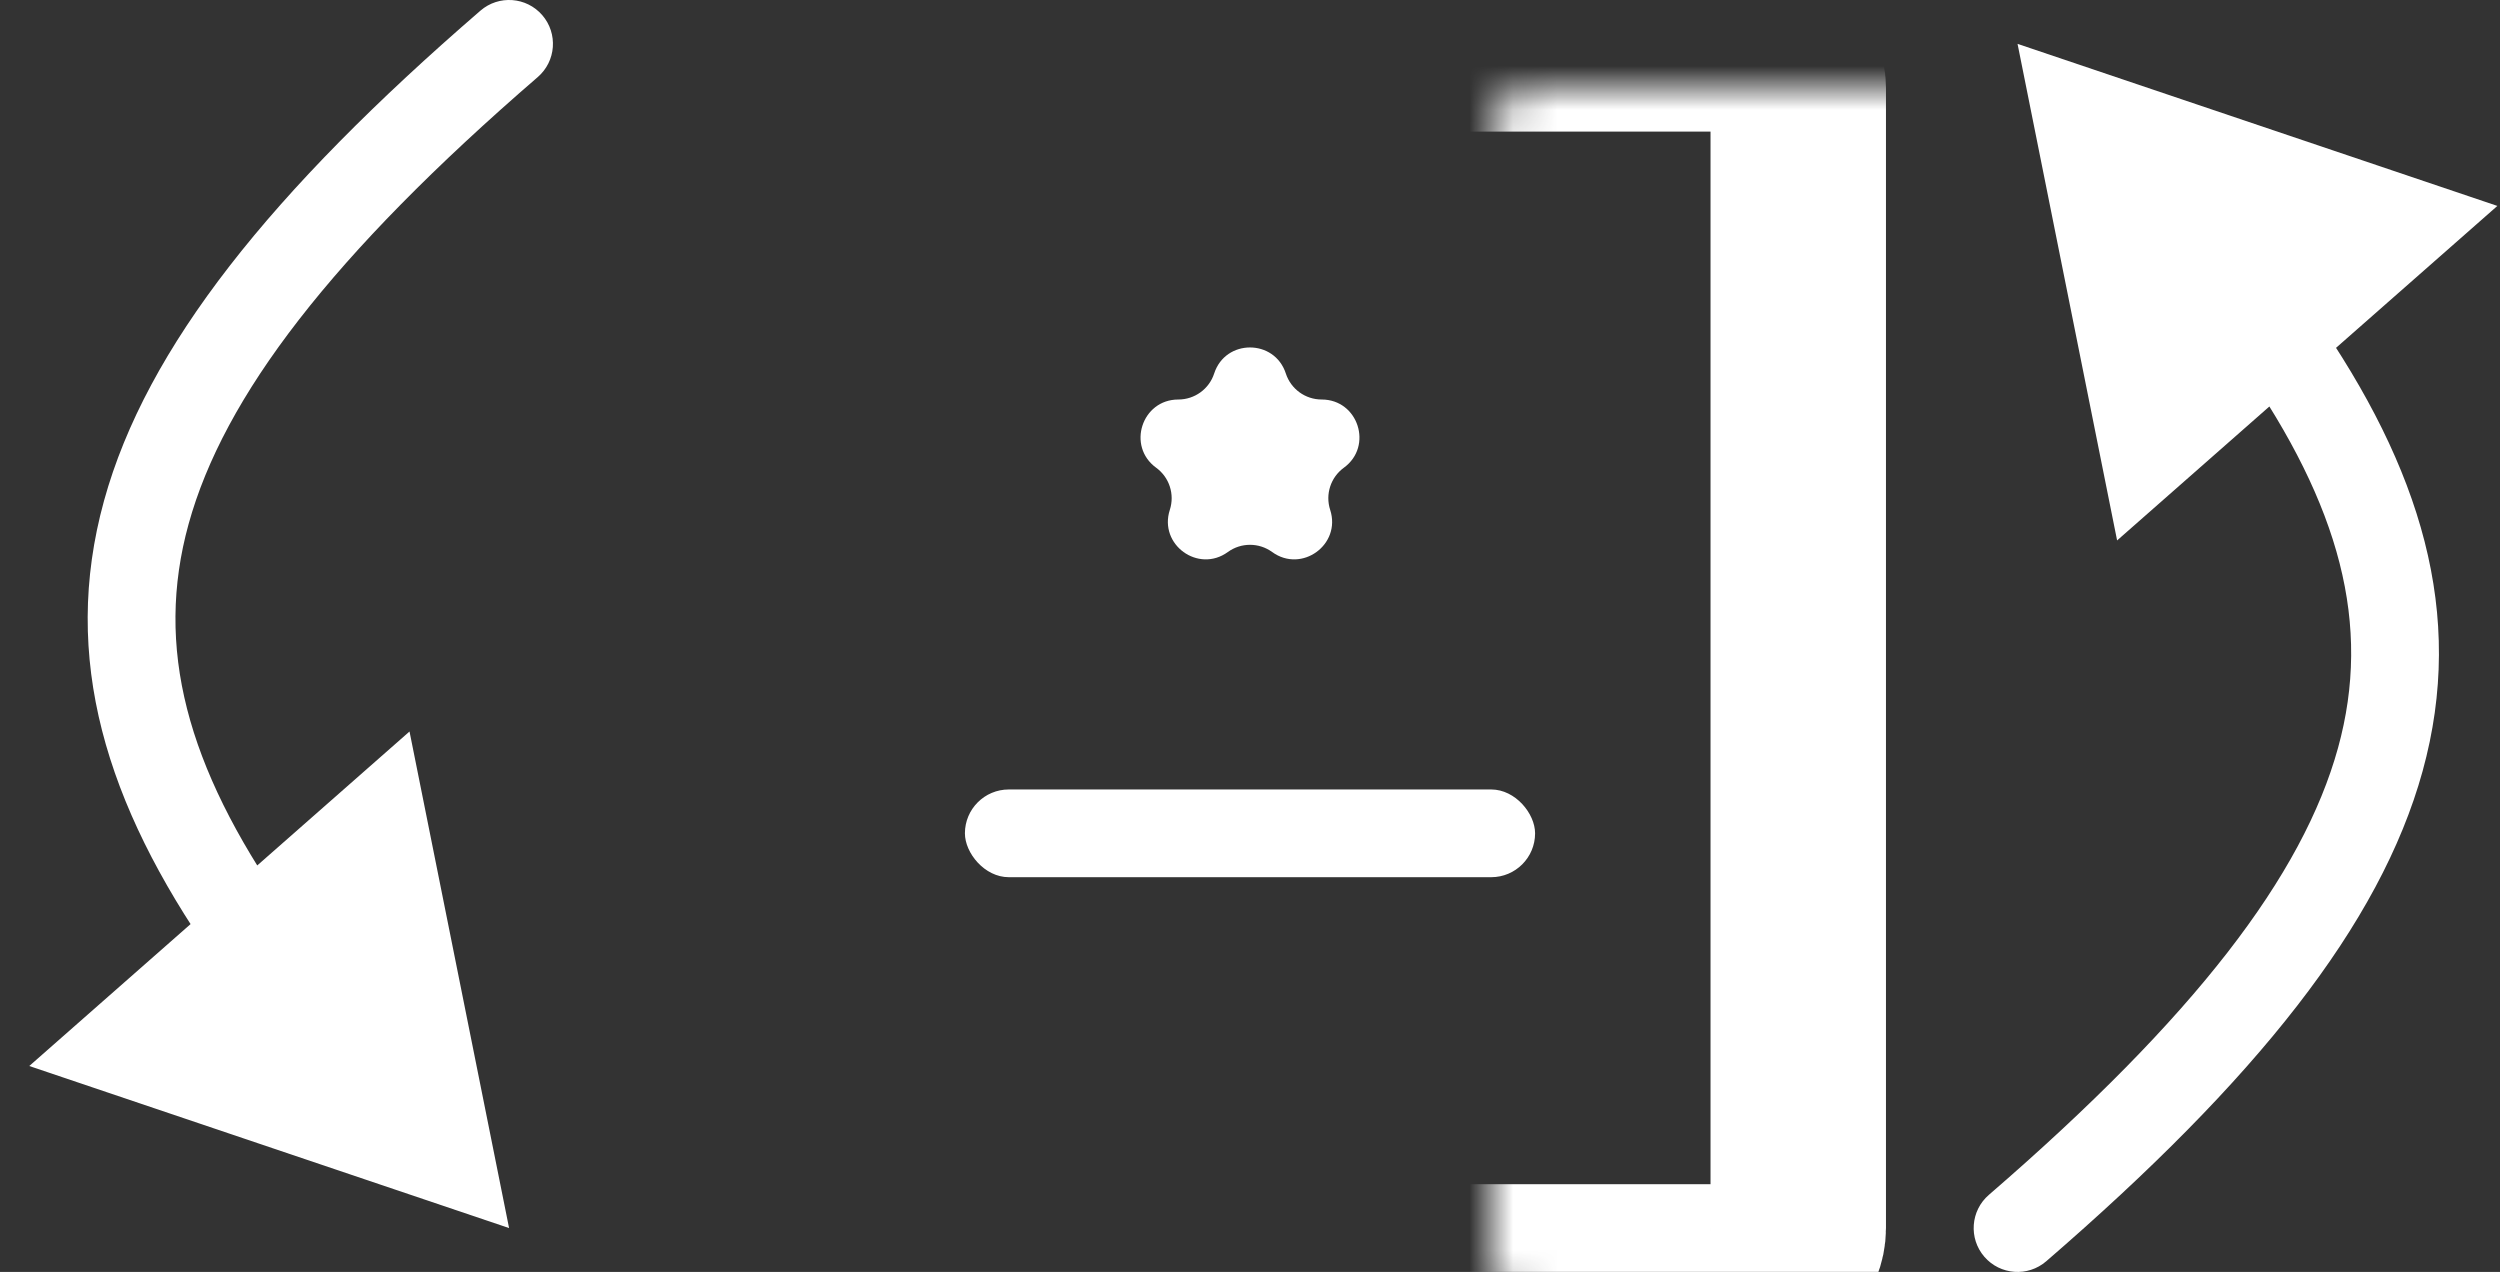 <svg width="57" height="29" viewBox="0 0 57 29" fill="none" xmlns="http://www.w3.org/2000/svg">
<rect x="0" y="0" width="57" height="29" fill="#333333" stroke="none"/>
<mask id="path-1-inside-1_119_62" fill="white">
<rect x="17" y="1" width="24" height="28" rx="1"/>
</mask>
<rect x="17" y="1" width="24" height="28" rx="1" stroke="white" stroke-width="4" fill="none" mask="url(#path-1-inside-1_119_62)"/>
<path d="M27.683 8.516C27.94 7.724 29.06 7.724 29.317 8.516V8.516C29.432 8.87 29.762 9.109 30.135 9.109V9.109C30.967 9.109 31.313 10.175 30.64 10.664V10.664C30.339 10.883 30.213 11.271 30.328 11.625V11.625C30.585 12.417 29.679 13.075 29.005 12.586V12.586C28.704 12.367 28.296 12.367 27.995 12.586V12.586C27.321 13.075 26.415 12.417 26.672 11.625V11.625C26.787 11.271 26.661 10.883 26.36 10.664V10.664C25.687 10.175 26.033 9.109 26.865 9.109V9.109C27.238 9.109 27.568 8.87 27.683 8.516V8.516Z" fill="white"/>
<rect x="22" y="18" width="13" height="2" rx="1" fill="white"/>
<path d="M46 1L48.27 12.322L56.94 4.695L46 1ZM45.346 27.243C44.928 27.604 44.882 28.236 45.243 28.654C45.604 29.072 46.236 29.118 46.654 28.757L45.346 27.243ZM51.123 8.328C53.354 11.536 54.082 14.242 53.307 17.052C52.506 19.953 50.052 23.178 45.346 27.243L46.654 28.757C51.424 24.636 54.269 21.084 55.235 17.584C56.226 13.992 55.188 10.67 52.765 7.187L51.123 8.328Z" fill="white"/>
<path d="M11.607 28L9.337 16.678L0.667 24.305L11.607 28ZM12.261 1.757C12.679 1.396 12.725 0.764 12.364 0.346C12.003 -0.072 11.371 -0.118 10.954 0.243L12.261 1.757ZM6.484 20.672C4.253 17.464 3.525 14.758 4.3 11.948C5.101 9.046 7.555 5.822 12.261 1.757L10.954 0.243C6.183 4.365 3.338 7.916 2.372 11.416C1.381 15.008 2.419 18.33 4.842 21.813L6.484 20.672Z" fill="white"/>
</svg>

